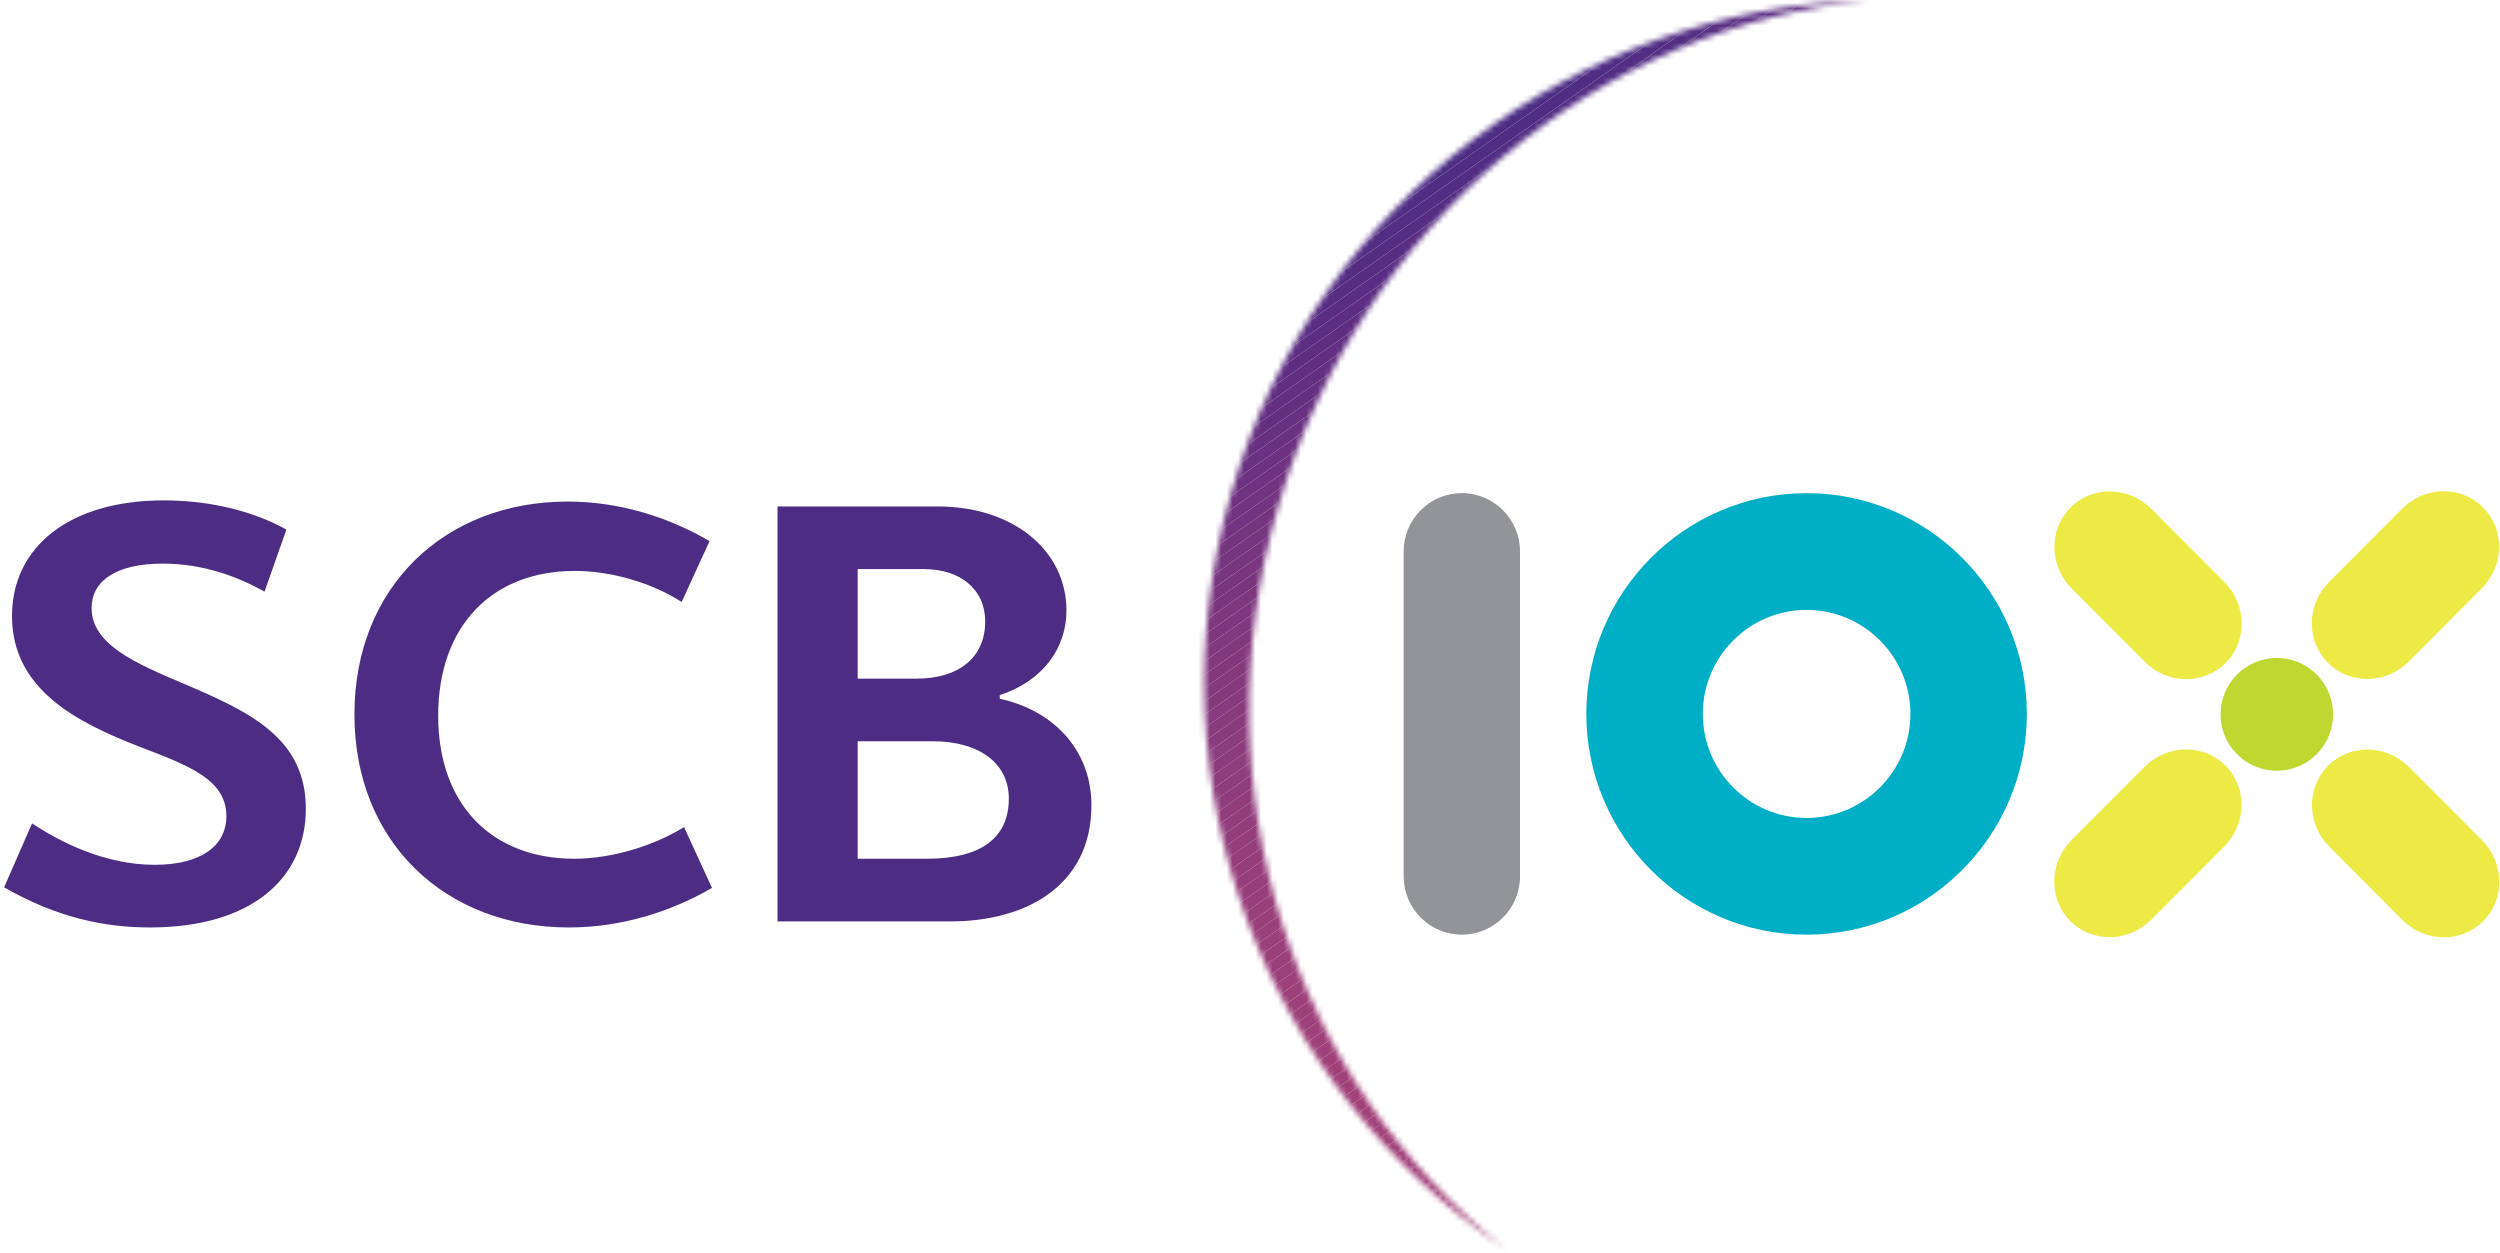 <?xml version="1.0" encoding="UTF-8"?>
<svg width="439px" height="220px" viewBox="0 0 439 220" version="1.1" xmlns="http://www.w3.org/2000/svg" xmlns:xlink="http://www.w3.org/1999/xlink">
    <!-- Generator: Sketch 55.2 (78181) - https://sketchapp.com -->
    <title>logo</title>
    <desc>Created with Sketch.</desc>
    <defs>
        <path d="M5.31,86.416 C-9.58,137.775 11.379,191.052 53.456,219.344 C16.426,190.341 -0.962,138.922 13.567,88.828 C28.098,38.734 70.282,4.658 117.046,0.064 C66.394,1.35 20.192,35.052 5.31,86.416" id="path-1"></path>
    </defs>
    <g id="Page-1" stroke="none" stroke-width="1" fill="none" fill-rule="evenodd">
        <g id="about_10x" transform="translate(-170, -3430)">
            <g id="logo-meaning" transform="translate(0, 3140)">
                <g id="04">
                    <g id="logo" transform="translate(170, 290)">
                        <g id="10x" transform="translate(246.483, 86.264)" fill-rule="nonzero">
                            <path d="M10.209,77.862 C4.564,77.862 5.68434189e-14,73.276 5.68434189e-14,67.615 L5.68434189e-14,10.588 C5.68434189e-14,4.925 4.564,0.33 10.209,0.33 C15.861,0.33 20.433,4.925 20.433,10.588 L20.433,67.615 C20.433,73.276 15.861,77.862 10.209,77.862" id="Path" fill="#929497"></path>
                            <path d="M70.753,77.862 C49.419,77.862 32.076,60.476 32.076,39.1 C32.076,17.723 49.42,0.331 70.753,0.331 C92.08,0.331 109.431,17.724 109.431,39.1 C109.431,60.476 92.08,77.862 70.753,77.862 M70.753,20.836 C60.703,20.836 52.53,29.03 52.53,39.1 C52.53,49.169 60.702,57.37 70.753,57.37 C80.797,57.37 88.984,49.17 88.984,39.1 C88.984,29.03 80.797,20.836 70.753,20.836" id="Shape" fill="#00AEC5"></path>
                            <path d="M131.298,3.098 L144.092,15.921 C148.081,19.917 148.181,26.296 144.329,30.16 C140.47,34.027 134.099,33.927 130.109,29.929 L117.323,17.107 C113.334,13.111 113.234,6.733 117.092,2.866 C120.945,-0.999 127.309,-0.898 131.298,3.098 Z M176.542,48.432 L189.33,61.254 C193.319,65.249 193.42,71.631 189.561,75.498 C185.701,79.362 179.343,79.258 175.355,75.261 L162.56,62.442 C158.572,58.444 158.464,52.066 162.323,48.202 C166.183,44.335 172.546,44.435 176.542,48.432 Z M189.294,17.074 L176.507,29.892 C172.517,33.889 166.153,33.997 162.293,30.13 C158.434,26.264 158.542,19.886 162.531,15.886 L175.318,3.069 C179.314,-0.932 185.671,-1.032 189.531,2.834 C193.39,6.701 193.29,13.073 189.294,17.074 Z M144.057,62.414 L131.271,75.229 C127.282,79.23 120.925,79.331 117.058,75.464 C113.206,71.599 113.306,65.224 117.295,61.223 L130.082,48.408 C134.078,44.411 140.434,44.299 144.302,48.164 C148.153,52.034 148.053,58.409 144.057,62.414 Z" id="Combined-Shape" fill="#EDE945"></path>
                            <path d="M160.314,32.18 C164.18,36.043 164.18,42.307 160.314,46.178 C156.462,50.046 150.205,50.046 146.339,46.178 C142.487,42.311 142.487,36.043 146.339,32.18 C150.205,28.308 156.462,28.312 160.314,32.18 Z" id="Path" fill="#BED731"></path>
                        </g>
                        <g id="scb" transform="translate(0.72, 87.867)" fill="#4C2D83" fill-rule="nonzero">
                            <path d="M0,67.947 L4.911,56.723 C9.921,60.031 17.705,63.992 26.438,63.992 C34.552,63.992 39.031,60.677 39.031,55.443 C39.031,49.139 32.731,46.683 24.098,43.374 C12.376,38.884 1.39,33.013 1.39,20.295 C1.39,8.228 11.405,2.84217094e-14 28.037,2.84217094e-14 C36.468,2.84217094e-14 44.035,2.027 49.571,5.128 L45.733,16.024 C40.945,13.356 34.969,11.106 27.827,11.106 C19.727,11.106 15.364,14.1 15.364,18.906 C15.364,25.318 23.14,28.625 31.449,32.154 C43.285,37.18 52.983,41.768 52.983,54.165 C52.983,66.233 43.602,74.996 25.588,74.996 C17.705,74.996 9.288,73.283 0,67.947 L0,67.947 Z M61.517,37.598 C61.517,15.172 77.407,0.209 98.927,0.209 C108.209,0.209 116.733,2.987 123.876,7.152 L118.979,17.84 C113.853,14.528 106.711,12.385 100.209,12.385 C85.816,12.385 76.227,21.897 76.227,37.814 C76.227,53.627 85.817,62.925 100.109,62.925 C106.711,62.925 114.07,60.677 119.397,57.368 L124.308,68.055 C117.281,72.113 108.634,74.996 99.152,74.996 C77.5,74.996 61.517,60.031 61.517,37.598 L61.517,37.598 Z M135.813,1.066 L163.95,1.066 C177.285,1.066 186.55,8.865 186.55,19.33 C186.55,25.954 182.403,31.721 174.837,34.193 L174.837,34.827 C184.959,37.072 190.935,44.442 190.935,53.523 C190.935,67.836 179.199,73.925 166.304,73.925 L135.812,73.925 L135.812,1.066 L135.813,1.066 Z M160.221,31.302 C167.687,31.302 172.281,27.557 172.281,21.262 C172.281,15.599 167.903,12.064 161.516,12.064 L149.888,12.064 L149.888,31.302 L160.221,31.302 Z M162.035,62.925 C171.531,62.925 176.428,59.288 176.428,52.347 C176.428,46.148 171.208,42.302 163.101,42.302 L149.889,42.302 L149.889,62.925 L162.035,62.925 Z" id="Shape"></path>
                        </g>
                        <g id="moon" transform="translate(210.933, 0)">
                            <mask id="mask-2" fill="white">
                                <use xlink:href="#path-1"></use>
                            </mask>
                            <g id="SVGID_1_"></g>
                            <polygon id="Path" fill="#4C2D83" fill-rule="nonzero" mask="url(#mask-2)" points="167.58 -59.569 -112.386 136.88 -112.386 -59.569"></polygon>
                            <polygon id="Path" fill="#4C2D83" fill-rule="nonzero" mask="url(#mask-2)" points="170.883 -59.569 -112.386 139.211 -112.386 136.869 167.55 -59.569"></polygon>
                            <polygon id="Path" fill="#4F2D83" fill-rule="nonzero" mask="url(#mask-2)" points="174.22 -59.569 -112.386 141.55 -112.386 139.211 170.883 -59.569"></polygon>
                            <polygon id="Path" fill="#522D83" fill-rule="nonzero" mask="url(#mask-2)" points="177.557 -59.569 -112.386 143.89 -112.386 141.55 174.22 -59.569"></polygon>
                            <polygon id="Path" fill="#542D83" fill-rule="nonzero" mask="url(#mask-2)" points="180.89 -59.569 -112.386 146.232 -112.386 143.89 177.557 -59.569"></polygon>
                            <polygon id="Path" fill="#572D82" fill-rule="nonzero" mask="url(#mask-2)" points="184.227 -59.569 -112.386 148.571 -112.386 146.232 180.89 -59.569"></polygon>
                            <polygon id="Path" fill="#592D83" fill-rule="nonzero" mask="url(#mask-2)" points="187.564 -59.569 -112.386 150.913 -112.386 148.571 184.227 -59.569"></polygon>
                            <polygon id="Path" fill="#5C2D82" fill-rule="nonzero" mask="url(#mask-2)" points="190.897 -59.569 -112.386 153.253 -112.386 150.913 187.564 -59.569"></polygon>
                            <polygon id="Path" fill="#5E2D81" fill-rule="nonzero" mask="url(#mask-2)" points="194.234 -59.569 -112.386 155.592 -112.386 153.253 190.897 -59.569"></polygon>
                            <polygon id="Path" fill="#612E81" fill-rule="nonzero" mask="url(#mask-2)" points="197.57 -59.569 -112.386 157.934 -112.386 155.592 194.234 -59.569"></polygon>
                            <polygon id="Path" fill="#632F81" fill-rule="nonzero" mask="url(#mask-2)" points="200.903 -59.569 -112.386 160.277 -112.386 157.934 197.57 -59.569"></polygon>
                            <polygon id="Path" fill="#652F80" fill-rule="nonzero" mask="url(#mask-2)" points="204.24 -59.569 -112.386 162.616 -112.386 160.277 200.903 -59.569"></polygon>
                            <polygon id="Path" fill="#673080" fill-rule="nonzero" mask="url(#mask-2)" points="207.577 -59.569 -112.386 164.955 -112.386 162.616 204.24 -59.569"></polygon>
                            <polygon id="Path" fill="#6A3081" fill-rule="nonzero" mask="url(#mask-2)" points="210.911 -59.569 -112.386 167.298 -112.386 164.955 207.577 -59.569"></polygon>
                            <polygon id="Path" fill="#6C3281" fill-rule="nonzero" mask="url(#mask-2)" points="214.248 -59.569 -112.386 169.641 -112.386 167.298 210.911 -59.569"></polygon>
                            <polygon id="Path" fill="#6E3280" fill-rule="nonzero" mask="url(#mask-2)" points="217.58 -59.569 -112.386 171.98 -112.386 169.641 214.248 -59.569"></polygon>
                            <polygon id="Path" fill="#703380" fill-rule="nonzero" mask="url(#mask-2)" points="219.855 -58.826 -112.386 174.318 -112.386 171.98 217.58 -59.569 219.855 -59.569"></polygon>
                            <polygon id="Path" fill="#723480" fill-rule="nonzero" mask="url(#mask-2)" points="219.855 -56.484 -112.386 176.661 -112.386 174.318 219.855 -58.826"></polygon>
                            <polygon id="Path" fill="#74347E" fill-rule="nonzero" mask="url(#mask-2)" points="219.855 -54.144 -112.386 179.001 -112.386 176.661 219.855 -56.484"></polygon>
                            <polygon id="Path" fill="#75357F" fill-rule="nonzero" mask="url(#mask-2)" points="219.855 -51.801 -112.386 181.343 -112.386 179.001 219.855 -54.144"></polygon>
                            <polygon id="Path" fill="#77357F" fill-rule="nonzero" mask="url(#mask-2)" points="219.855 -49.463 -112.386 183.682 -112.386 181.343 219.855 -51.801"></polygon>
                            <polygon id="Path" fill="#79367F" fill-rule="nonzero" mask="url(#mask-2)" points="219.855 -47.124 -112.386 186.021 -112.386 183.682 219.855 -49.463"></polygon>
                            <polygon id="Path" fill="#7A367D" fill-rule="nonzero" mask="url(#mask-2)" points="219.855 -44.781 -112.386 188.364 -112.386 186.021 219.855 -47.124"></polygon>
                            <polygon id="Path" fill="#7C377D" fill-rule="nonzero" mask="url(#mask-2)" points="219.855 -42.438 -112.386 190.703 -112.386 188.364 219.855 -44.781"></polygon>
                            <polygon id="Path" fill="#7E377E" fill-rule="nonzero" mask="url(#mask-2)" points="219.855 -40.099 -112.386 193.045 -112.386 190.703 219.855 -42.438"></polygon>
                            <polygon id="Path" fill="#80387E" fill-rule="nonzero" mask="url(#mask-2)" points="219.855 -37.761 -112.386 195.385 -112.386 193.045 219.855 -40.099"></polygon>
                            <polygon id="Path" fill="#81387D" fill-rule="nonzero" mask="url(#mask-2)" points="219.855 -35.417 -112.386 197.724 -112.386 195.385 219.855 -37.761"></polygon>
                            <polygon id="Path" fill="#83387D" fill-rule="nonzero" mask="url(#mask-2)" points="219.855 -33.078 -112.386 200.066 -112.386 197.724 219.855 -35.417"></polygon>
                            <polygon id="Path" fill="#84397D" fill-rule="nonzero" mask="url(#mask-2)" points="219.855 -30.736 -112.386 202.409 -112.386 200.066 219.855 -33.078"></polygon>
                            <polygon id="Path" fill="#85397D" fill-rule="nonzero" mask="url(#mask-2)" points="219.855 -28.397 -112.386 204.748 -112.386 202.409 219.855 -30.736"></polygon>
                            <polygon id="Path" fill="#873A7D" fill-rule="nonzero" mask="url(#mask-2)" points="219.855 -26.054 -112.386 207.087 -112.386 204.748 219.855 -28.397"></polygon>
                            <polygon id="Path" fill="#883A7D" fill-rule="nonzero" mask="url(#mask-2)" points="219.855 -23.715 -112.386 209.429 -112.386 207.087 219.855 -26.054"></polygon>
                            <polygon id="Path" fill="#893A7C" fill-rule="nonzero" mask="url(#mask-2)" points="219.855 -21.373 -112.386 211.769 -112.386 209.429 219.855 -23.715"></polygon>
                            <polygon id="Path" fill="#8B3C7C" fill-rule="nonzero" mask="url(#mask-2)" points="219.855 -19.033 -112.386 214.112 -112.386 211.769 219.855 -21.373"></polygon>
                            <polygon id="Path" fill="#8C3B7C" fill-rule="nonzero" mask="url(#mask-2)" points="219.855 -16.694 -112.386 216.45 -112.386 214.112 219.855 -19.033"></polygon>
                            <polygon id="Path" fill="#8D3C7C" fill-rule="nonzero" mask="url(#mask-2)" points="219.855 -14.352 -112.386 218.793 -112.386 216.45 219.855 -16.694"></polygon>
                            <polygon id="Path" fill="#8E3D7C" fill-rule="nonzero" mask="url(#mask-2)" points="219.855 -12.013 -112.386 221.133 -112.386 218.793 219.855 -14.352"></polygon>
                            <polygon id="Path" fill="#8F3C7C" fill-rule="nonzero" mask="url(#mask-2)" points="219.855 -9.669 -112.386 223.475 -112.386 221.133 219.855 -12.013"></polygon>
                            <polygon id="Path" fill="#903C7B" fill-rule="nonzero" mask="url(#mask-2)" points="219.855 -7.331 -112.386 225.814 -112.386 223.475 219.855 -9.669"></polygon>
                            <polygon id="Path" fill="#913C7B" fill-rule="nonzero" mask="url(#mask-2)" points="219.855 -4.988 -112.386 228.152 -112.386 225.814 219.855 -7.331"></polygon>
                            <polygon id="Path" fill="#923D7B" fill-rule="nonzero" mask="url(#mask-2)" points="219.855 -2.65 -112.386 230.496 -112.386 228.152 219.855 -4.988"></polygon>
                            <polygon id="Path" fill="#933D7B" fill-rule="nonzero" mask="url(#mask-2)" points="219.855 -0.306 -112.386 232.838 -112.386 230.496 219.855 -2.65"></polygon>
                            <polygon id="Path" fill="#933D7B" fill-rule="nonzero" mask="url(#mask-2)" points="219.855 2.033 -112.386 235.177 -112.386 232.838 219.855 -0.306"></polygon>
                            <polygon id="Path" fill="#953D7B" fill-rule="nonzero" mask="url(#mask-2)" points="219.855 4.371 -112.386 237.516 -112.386 235.177 219.855 2.033"></polygon>
                            <polygon id="Path" fill="#953E7B" fill-rule="nonzero" mask="url(#mask-2)" points="219.855 6.715 -112.386 239.859 -112.386 237.516 219.855 4.371"></polygon>
                            <polygon id="Path" fill="#963E7B" fill-rule="nonzero" mask="url(#mask-2)" points="219.855 9.053 -112.386 242.198 -112.386 239.859 219.855 6.715"></polygon>
                            <polygon id="Path" fill="#973E7A" fill-rule="nonzero" mask="url(#mask-2)" points="219.855 11.396 -112.386 244.541 -112.386 242.198 219.855 9.053"></polygon>
                            <polygon id="Path" fill="#983E79" fill-rule="nonzero" mask="url(#mask-2)" points="219.855 13.735 -112.386 246.88 -112.386 244.541 219.855 11.396"></polygon>
                            <polygon id="Path" fill="#983F7A" fill-rule="nonzero" mask="url(#mask-2)" points="219.855 16.078 -112.386 249.219 -112.386 246.88 219.855 13.735"></polygon>
                            <polygon id="Path" fill="#993F7A" fill-rule="nonzero" mask="url(#mask-2)" points="219.855 18.417 -112.386 251.561 -112.386 249.219 219.855 16.078"></polygon>
                            <polygon id="Path" fill="#9A3F79" fill-rule="nonzero" mask="url(#mask-2)" points="219.855 20.759 -112.386 253.9 -112.386 251.561 219.855 18.417"></polygon>
                            <polygon id="Path" fill="#9A3F79" fill-rule="nonzero" mask="url(#mask-2)" points="219.855 23.098 -112.386 256.244 -112.386 253.9 219.855 20.759"></polygon>
                            <polygon id="Path" fill="#9B3F7A" fill-rule="nonzero" mask="url(#mask-2)" points="219.855 25.438 -112.386 258.582 -112.386 256.244 219.855 23.098"></polygon>
                            <polygon id="Path" fill="#9B3F7A" fill-rule="nonzero" mask="url(#mask-2)" points="219.855 27.78 -112.386 260.921 -112.386 258.582 219.855 25.438"></polygon>
                            <polygon id="Path" fill="#9C3F7A" fill-rule="nonzero" mask="url(#mask-2)" points="219.855 30.119 -112.386 263.263 -112.386 260.921 219.855 27.78"></polygon>
                            <polygon id="Path" fill="#9C4079" fill-rule="nonzero" mask="url(#mask-2)" points="219.855 32.462 -112.386 265.607 -112.386 263.263 219.855 30.119"></polygon>
                            <polygon id="Path" fill="#9D4079" fill-rule="nonzero" mask="url(#mask-2)" points="219.855 34.801 -112.386 267.946 -112.386 265.607 219.855 32.462"></polygon>
                            <polygon id="Path" fill="#9D4079" fill-rule="nonzero" mask="url(#mask-2)" points="219.855 37.14 -112.386 270.284 -112.386 267.946 219.855 34.801"></polygon>
                            <polygon id="Path" fill="#9D4079" fill-rule="nonzero" mask="url(#mask-2)" points="219.855 39.482 -112.386 272.628 -112.386 270.284 219.855 37.14"></polygon>
                            <polygon id="Path" fill="#9E4079" fill-rule="nonzero" mask="url(#mask-2)" points="219.855 41.826 -112.386 274.97 -112.386 272.628 219.855 39.482"></polygon>
                            <polygon id="Path" fill="#9E4079" fill-rule="nonzero" mask="url(#mask-2)" points="219.855 44.165 -112.386 277.309 -112.386 274.97 219.855 41.826"></polygon>
                            <polygon id="Path" fill="#9E4079" fill-rule="nonzero" mask="url(#mask-2)" points="219.855 46.503 -111.424 278.971 -112.386 278.971 -112.386 277.309 219.855 44.165"></polygon>
                            <polygon id="Path" fill="#9F4079" fill-rule="nonzero" mask="url(#mask-2)" points="219.855 48.846 -108.087 278.971 -111.424 278.971 219.855 46.503"></polygon>
                            <polygon id="Path" fill="#9F4079" fill-rule="nonzero" mask="url(#mask-2)" points="219.855 51.185 -104.754 278.971 -108.087 278.971 219.855 48.846"></polygon>
                            <polygon id="Path" fill="#9F4079" fill-rule="nonzero" mask="url(#mask-2)" points="219.855 53.528 -101.418 278.971 -104.754 278.971 219.855 51.185"></polygon>
                            <polygon id="Path" fill="#9F4178" fill-rule="nonzero" mask="url(#mask-2)" points="219.855 55.867 -98.081 278.971 -101.418 278.971 219.855 53.528"></polygon>
                            <polygon id="Path" fill="#A04178" fill-rule="nonzero" mask="url(#mask-2)" points="219.855 58.209 -94.744 278.971 -98.081 278.971 219.855 55.867"></polygon>
                            <polygon id="Path" fill="#A04178" fill-rule="nonzero" mask="url(#mask-2)" points="219.855 60.549 -91.41 278.971 -94.744 278.971 219.855 58.209"></polygon>
                            <polygon id="Path" fill="#A04178" fill-rule="nonzero" mask="url(#mask-2)" points="219.855 62.891 -88.077 278.971 -91.41 278.971 219.855 60.549"></polygon>
                            <polygon id="Path" fill="#A04178" fill-rule="nonzero" mask="url(#mask-2)" points="219.855 65.23 -84.741 278.971 -88.077 278.971 219.855 62.891"></polygon>
                            <polygon id="Path" fill="#A04178" fill-rule="nonzero" mask="url(#mask-2)" points="219.855 67.57 -81.404 278.971 -84.741 278.971 219.855 65.23"></polygon>
                            <polygon id="Path" fill="#A04178" fill-rule="nonzero" mask="url(#mask-2)" points="219.855 69.912 -78.067 278.971 -81.404 278.971 219.855 67.57"></polygon>
                            <polygon id="Path" fill="#A14178" fill-rule="nonzero" mask="url(#mask-2)" points="219.855 72.251 -74.734 278.971 -78.067 278.971 219.855 69.912"></polygon>
                            <polygon id="Path" fill="#A14178" fill-rule="nonzero" mask="url(#mask-2)" points="219.855 74.593 -71.397 278.971 -74.734 278.971 219.855 72.251"></polygon>
                            <polygon id="Path" fill="#A14178" fill-rule="nonzero" mask="url(#mask-2)" points="219.855 76.933 -68.061 278.971 -71.397 278.971 219.855 74.593"></polygon>
                            <polygon id="Path" fill="#A14178" fill-rule="nonzero" mask="url(#mask-2)" points="219.855 79.272 -64.727 278.971 -68.061 278.971 219.855 76.933"></polygon>
                            <polygon id="Path" fill="#A14178" fill-rule="nonzero" mask="url(#mask-2)" points="219.855 81.614 -61.39 278.971 -64.727 278.971 219.855 79.272"></polygon>
                            <polygon id="Path" fill="#A14178" fill-rule="nonzero" mask="url(#mask-2)" points="219.855 83.957 -58.057 278.971 -61.39 278.971 219.855 81.614"></polygon>
                            <polygon id="Path" fill="#A14178" fill-rule="nonzero" mask="url(#mask-2)" points="219.855 86.296 -54.72 278.971 -58.057 278.971 219.855 83.957"></polygon>
                            <polygon id="Path" fill="#A14178" fill-rule="nonzero" mask="url(#mask-2)" points="219.855 88.635 -51.384 278.971 -54.72 278.971 219.855 86.296"></polygon>
                            <polygon id="Path" fill="#A14178" fill-rule="nonzero" mask="url(#mask-2)" points="219.855 90.978 -48.051 278.971 -51.384 278.971 219.855 88.635"></polygon>
                            <polygon id="Path" fill="#A14178" fill-rule="nonzero" mask="url(#mask-2)" points="219.855 93.317 -44.714 278.971 -48.051 278.971 219.855 90.978"></polygon>
                            <polygon id="Path" fill="#A14178" fill-rule="nonzero" mask="url(#mask-2)" points="219.855 95.66 -41.377 278.971 -44.714 278.971 219.855 93.317"></polygon>
                            <polygon id="Path" fill="#A14178" fill-rule="nonzero" mask="url(#mask-2)" points="219.855 97.999 -38.043 278.971 -41.377 278.971 219.855 95.66"></polygon>
                            <polygon id="Path" fill="#A14178" fill-rule="nonzero" mask="url(#mask-2)" points="219.855 100.341 -34.707 278.971 -38.043 278.971 219.855 97.999"></polygon>
                            <polygon id="Path" fill="#A14178" fill-rule="nonzero" mask="url(#mask-2)" points="219.855 102.681 -31.37 278.971 -34.707 278.971 219.855 100.341"></polygon>
                            <polygon id="Path" fill="#A14178" fill-rule="nonzero" mask="url(#mask-2)" points="-31.37 278.971 219.855 102.681 219.855 278.971"></polygon>
                        </g>
                    </g>
                </g>
            </g>
        </g>
    </g>
</svg>